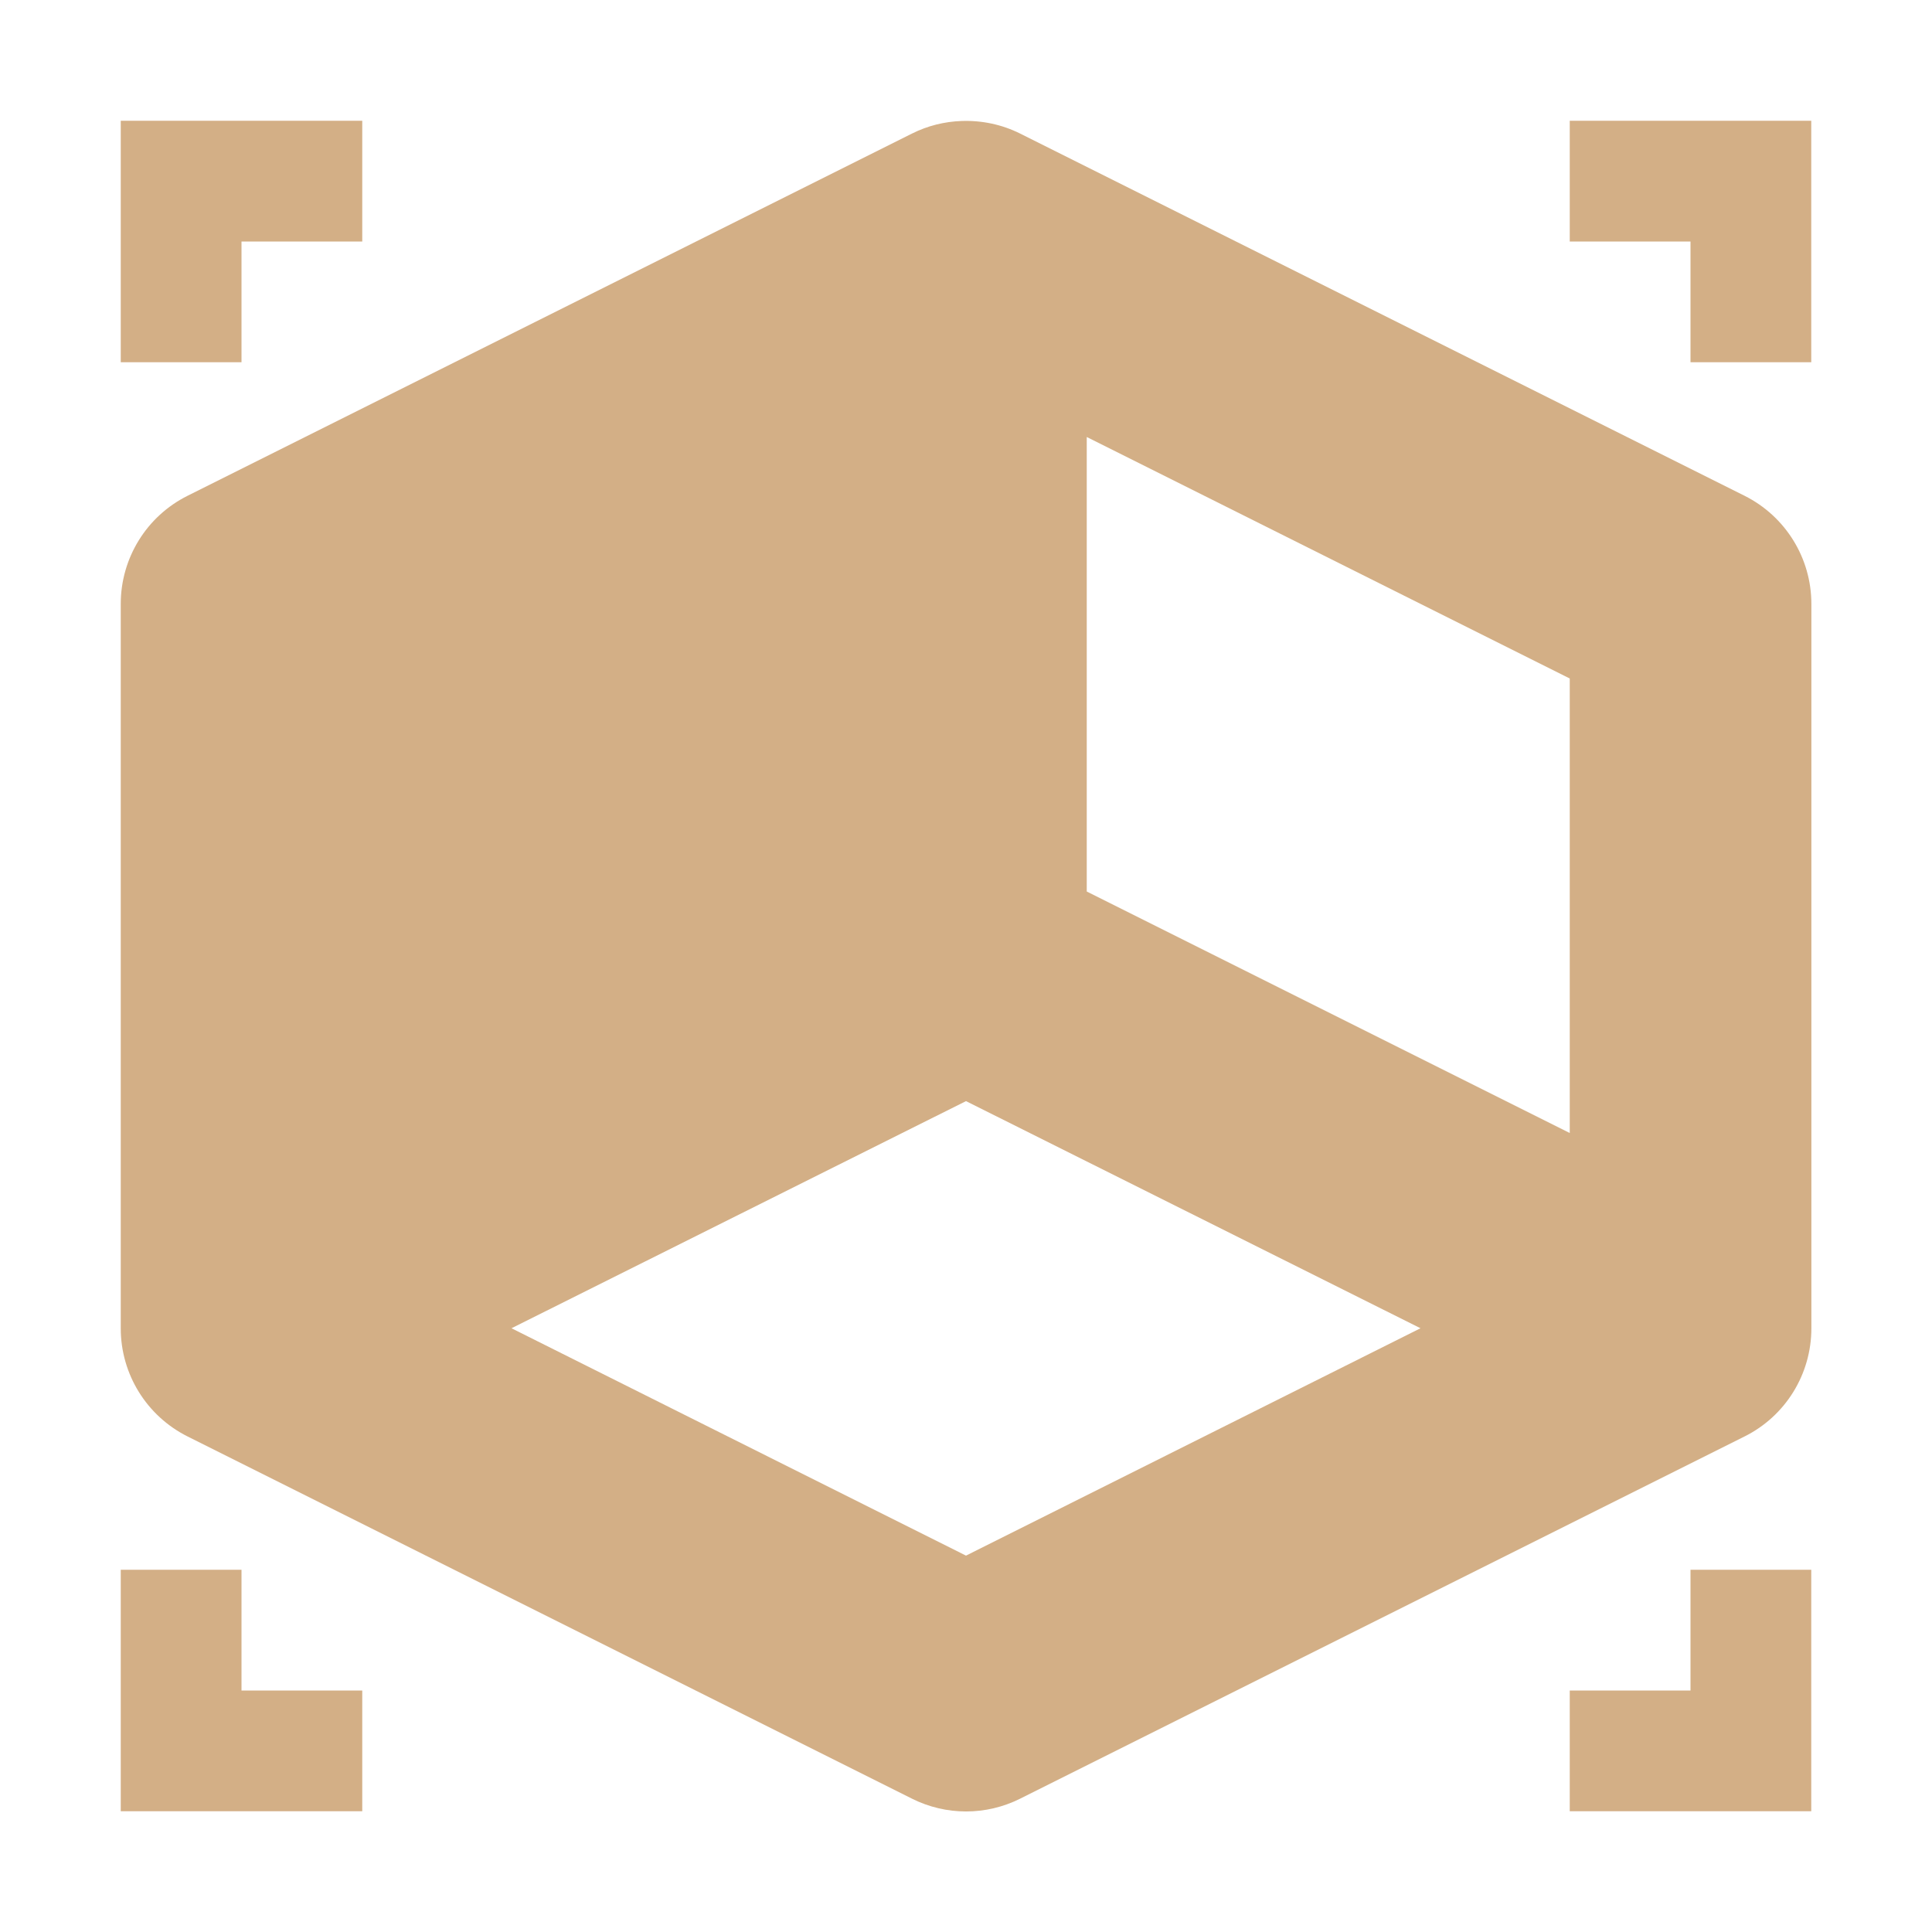 <svg height="16" viewBox="0 0 16 16" width="16" xmlns="http://www.w3.org/2000/svg"><path d="m1 1v2h1v-1h1v-1zm12 0v1h1v1h1v-2zm-5.037.002c-.143.005-.282.04-.41.104l-6 3c-.339.169-.553.516-.553.895v6c-0.0.379.214.725.553.895l6 3c.282.141.613.141.895 0l6-3c.339-.169.553-.516.553-.895v-6c0-.379-.214-.725-.553-.895l-6-3c-.15-.075-.317-.11-.484-.104zm1.037 2.617 4 2v3.764l-4-2zm-1 5.5 3.764 1.881-3.764 1.883-3.764-1.883zm-7 3.881v2h2v-1h-1v-1zm13 0v1h-1v1h2v-2z" fill="#d3af86" fill-rule="evenodd"/></svg>
